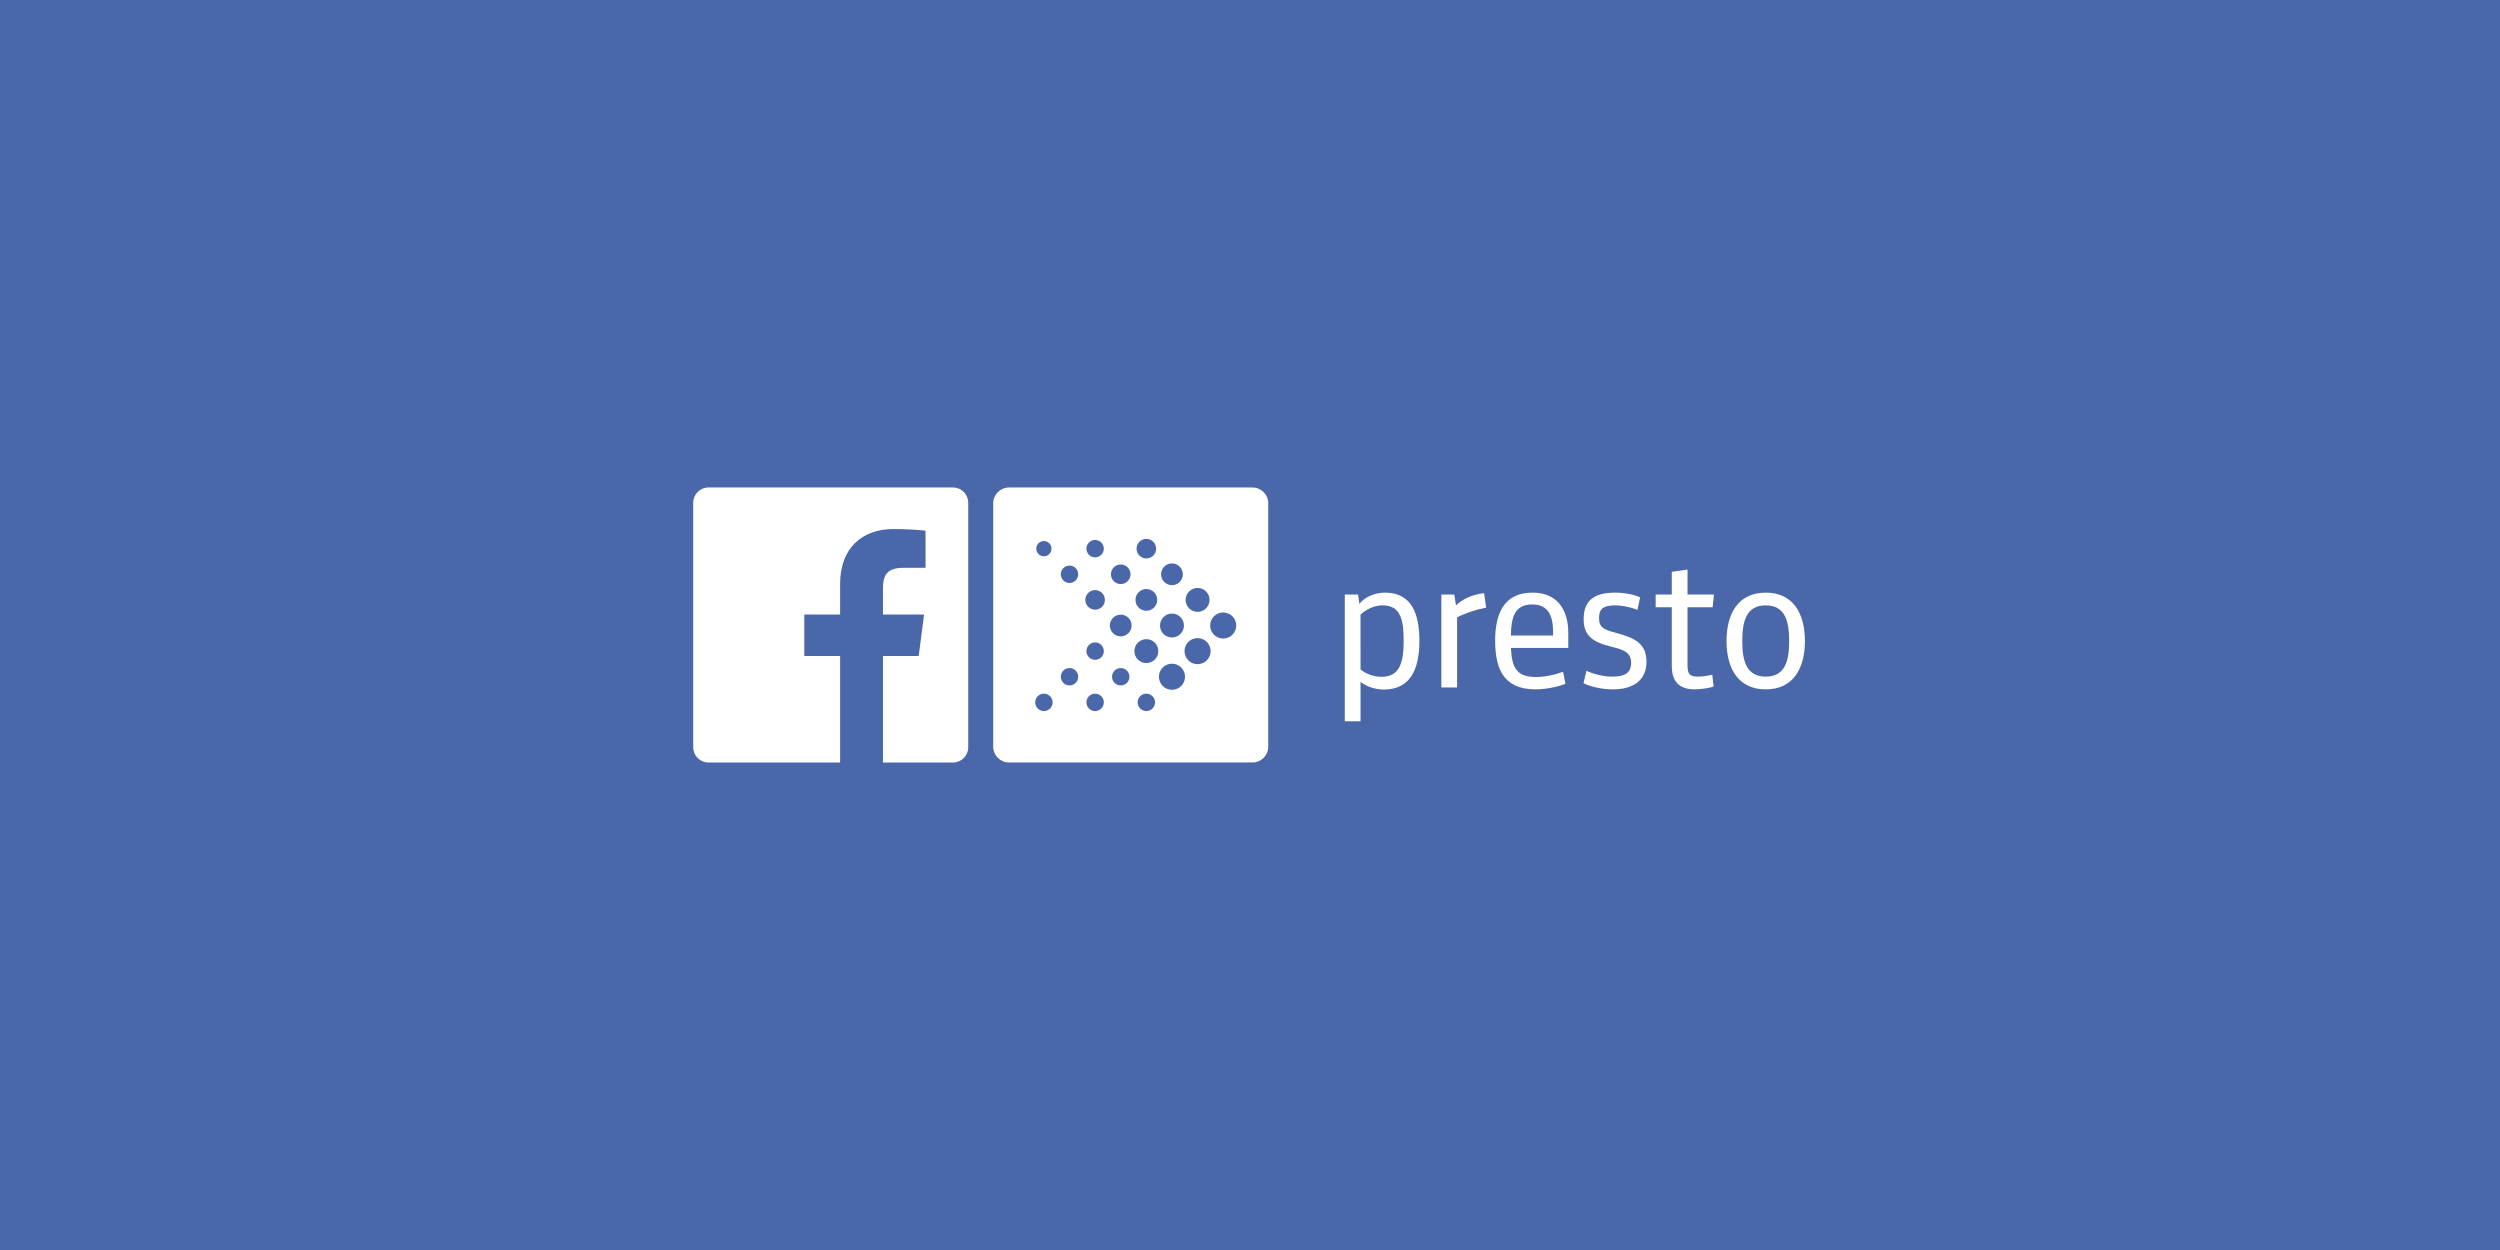 <?xml version="1.0" encoding="utf-8"?>
<!-- Generator: Adobe Illustrator 17.0.0, SVG Export Plug-In . SVG Version: 6.00 Build 0)  -->
<!DOCTYPE svg PUBLIC "-//W3C//DTD SVG 1.1//EN" "http://www.w3.org/Graphics/SVG/1.1/DTD/svg11.dtd">
<svg version="1.1" xmlns="http://www.w3.org/2000/svg" xmlns:xlink="http://www.w3.org/1999/xlink" x="0px" y="0px"
	 width="384.002px" height="192.001px" viewBox="0 0 384.002 192.001" enable-background="new 0 0 384.002 192.001"
	 xml:space="preserve">
<g id="Background_Color">
	<rect x="0" y="0" fill-rule="evenodd" clip-rule="evenodd" fill="#4967A9" width="384.002" height="192.001"/>
</g>
<g id="Artwork">
	<g>
		<g>
			<path fill="#FFFFFF" d="M192.386,74.88h-37.413c-1.326,0-2.413,1.087-2.413,2.414v37.413c0,1.327,1.087,2.413,2.413,2.413h37.413
				c1.328,0,2.415-1.086,2.415-2.413V77.295C194.801,75.967,193.714,74.88,192.386,74.88z"/>
			<path fill="#FFFFFF" d="M146.389,74.88h-37.577c-1.288,0-2.331,1.044-2.331,2.332v37.577c0,1.288,1.043,2.332,2.331,2.332h20.231
				v-16.357h-5.505v-6.375h5.505v-4.702c0-5.456,3.332-8.426,8.199-8.426c2.331,0,4.335,0.173,4.919,0.251v5.702l-3.376,0.001
				c-2.646,0-3.159,1.258-3.159,3.104v4.07h6.312l-0.822,6.375h-5.491v16.357h10.764c1.288,0,2.332-1.044,2.332-2.332V77.212
				C148.72,75.924,147.676,74.88,146.389,74.88z"/>
			<g>
				<path fill="#FFFFFF" d="M212.551,105.917c-1.498,0-2.88-0.604-3.572-1.181v6.048h-2.419V91.316h2.045l0.201,1.44
					c0.663-0.921,2.218-1.728,3.917-1.728c4.205,0,5.299,3.398,5.299,7.43C218.022,102.951,216.525,105.917,212.551,105.917z
					 M208.98,102.835c0.72,0.576,1.872,1.123,3.225,1.123c2.794,0,3.398-2.189,3.398-5.529s-0.518-5.443-3.226-5.443
					c-1.439,0-2.591,0.691-3.398,1.412V102.835z"/>
				<path fill="#FFFFFF" d="M228.276,93.332c-1.613,0.316-3.254,0.864-4.464,1.497V105.6h-2.419V91.316h1.987l0.259,1.67
					c0.864-0.864,2.448-1.699,4.32-1.871L228.276,93.332z"/>
				<path fill="#FFFFFF" d="M232.078,99.523c0.144,3.024,0.892,4.464,3.801,4.464c1.526,0,3.11-0.375,4.205-0.807l0.374,1.843
					c-1.181,0.49-3.053,0.864-4.608,0.864c-5.155,0-6.192-3.513-6.192-7.516c0-4.118,1.354-7.344,5.731-7.344
					c3.888,0,5.501,2.736,5.501,6.163v2.332H232.078z M232.078,97.623h6.479v-0.519c0-2.649-0.835-4.262-3.197-4.262
					C232.682,92.842,232.106,94.772,232.078,97.623z"/>
				<path fill="#FFFFFF" d="M247.744,105.888c-1.44,0-3.283-0.316-4.521-0.95l0.461-1.9c1.094,0.518,2.679,0.893,3.945,0.893
					c1.901,0,2.909-0.518,2.909-2.131c0-1.526-1.037-1.987-2.967-2.448c-3.139-0.749-4.32-1.843-4.32-4.291
					c0-2.678,1.469-4.032,4.81-4.032c1.382,0,2.851,0.259,3.859,0.72l-0.403,1.929c-0.893-0.375-2.275-0.691-3.398-0.691
					c-1.814,0-2.505,0.49-2.505,1.93c0,1.497,0.691,1.785,2.735,2.332c2.794,0.749,4.551,1.642,4.551,4.378
					C252.899,104.621,250.71,105.888,247.744,105.888z"/>
				<path fill="#FFFFFF" d="M263.21,105.456c-0.605,0.23-2.017,0.432-2.938,0.432c-2.448,0-3.485-1.353-3.485-3.571v-9.043h-2.476
					v-1.958h2.476v-3.485l2.42-0.345v3.83h4.06l-0.202,1.958h-3.859v8.927c0,1.325,0.317,1.728,1.642,1.728
					c0.576,0,1.411-0.115,2.16-0.288L263.21,105.456z"/>
				<path fill="#FFFFFF" d="M271.216,105.888c-4.147,0-6.019-3.11-6.019-7.43s1.872-7.43,6.019-7.43c4.147,0,6.02,3.11,6.02,7.43
					S275.363,105.888,271.216,105.888z M271.216,92.986c-2.995,0-3.6,2.448-3.6,5.472c0,3.023,0.605,5.472,3.6,5.472
					c2.995,0,3.6-2.448,3.6-5.472C274.815,95.434,274.211,92.986,271.216,92.986z"/>
			</g>
			<circle fill="#4967A9" cx="176.08" cy="84.276" r="1.503"/>
			<circle fill="#4967A9" cx="180.014" cy="88.21" r="1.67"/>
			<circle fill="#4967A9" cx="183.949" cy="92.145" r="1.837"/>
			<circle fill="#4967A9" cx="187.884" cy="96.08" r="2.004"/>
			<circle fill="#4967A9" cx="168.211" cy="84.276" r="1.337"/>
			<circle fill="#4967A9" cx="172.145" cy="88.21" r="1.504"/>
			<circle fill="#4967A9" cx="176.08" cy="92.145" r="1.67"/>
			<circle fill="#4967A9" cx="180.015" cy="96.08" r="1.837"/>
			<circle fill="#4967A9" cx="183.949" cy="100.014" r="2.004"/>
			<circle fill="#4967A9" cx="160.342" cy="84.276" r="1.17"/>
			<circle fill="#4967A9" cx="164.276" cy="88.21" r="1.336"/>
			<circle fill="#4967A9" cx="168.211" cy="92.144" r="1.503"/>
			<circle fill="#4967A9" cx="172.145" cy="96.079" r="1.671"/>
			<circle fill="#4967A9" cx="176.08" cy="100.014" r="1.837"/>
			<circle fill="#4967A9" cx="180.015" cy="103.948" r="2.004"/>
			<circle fill="#4967A9" cx="168.211" cy="100.013" r="1.337"/>
			<circle fill="#4967A9" cx="164.276" cy="103.948" r="1.336"/>
			<circle fill="#4967A9" cx="160.342" cy="107.882" r="1.337"/>
			<circle fill="#4967A9" cx="168.211" cy="107.883" r="1.337"/>
			<circle fill="#4967A9" cx="176.08" cy="107.883" r="1.337"/>
			<circle fill="#4967A9" cx="172.146" cy="103.948" r="1.336"/>
		</g>
	</g>
</g>
</svg>
